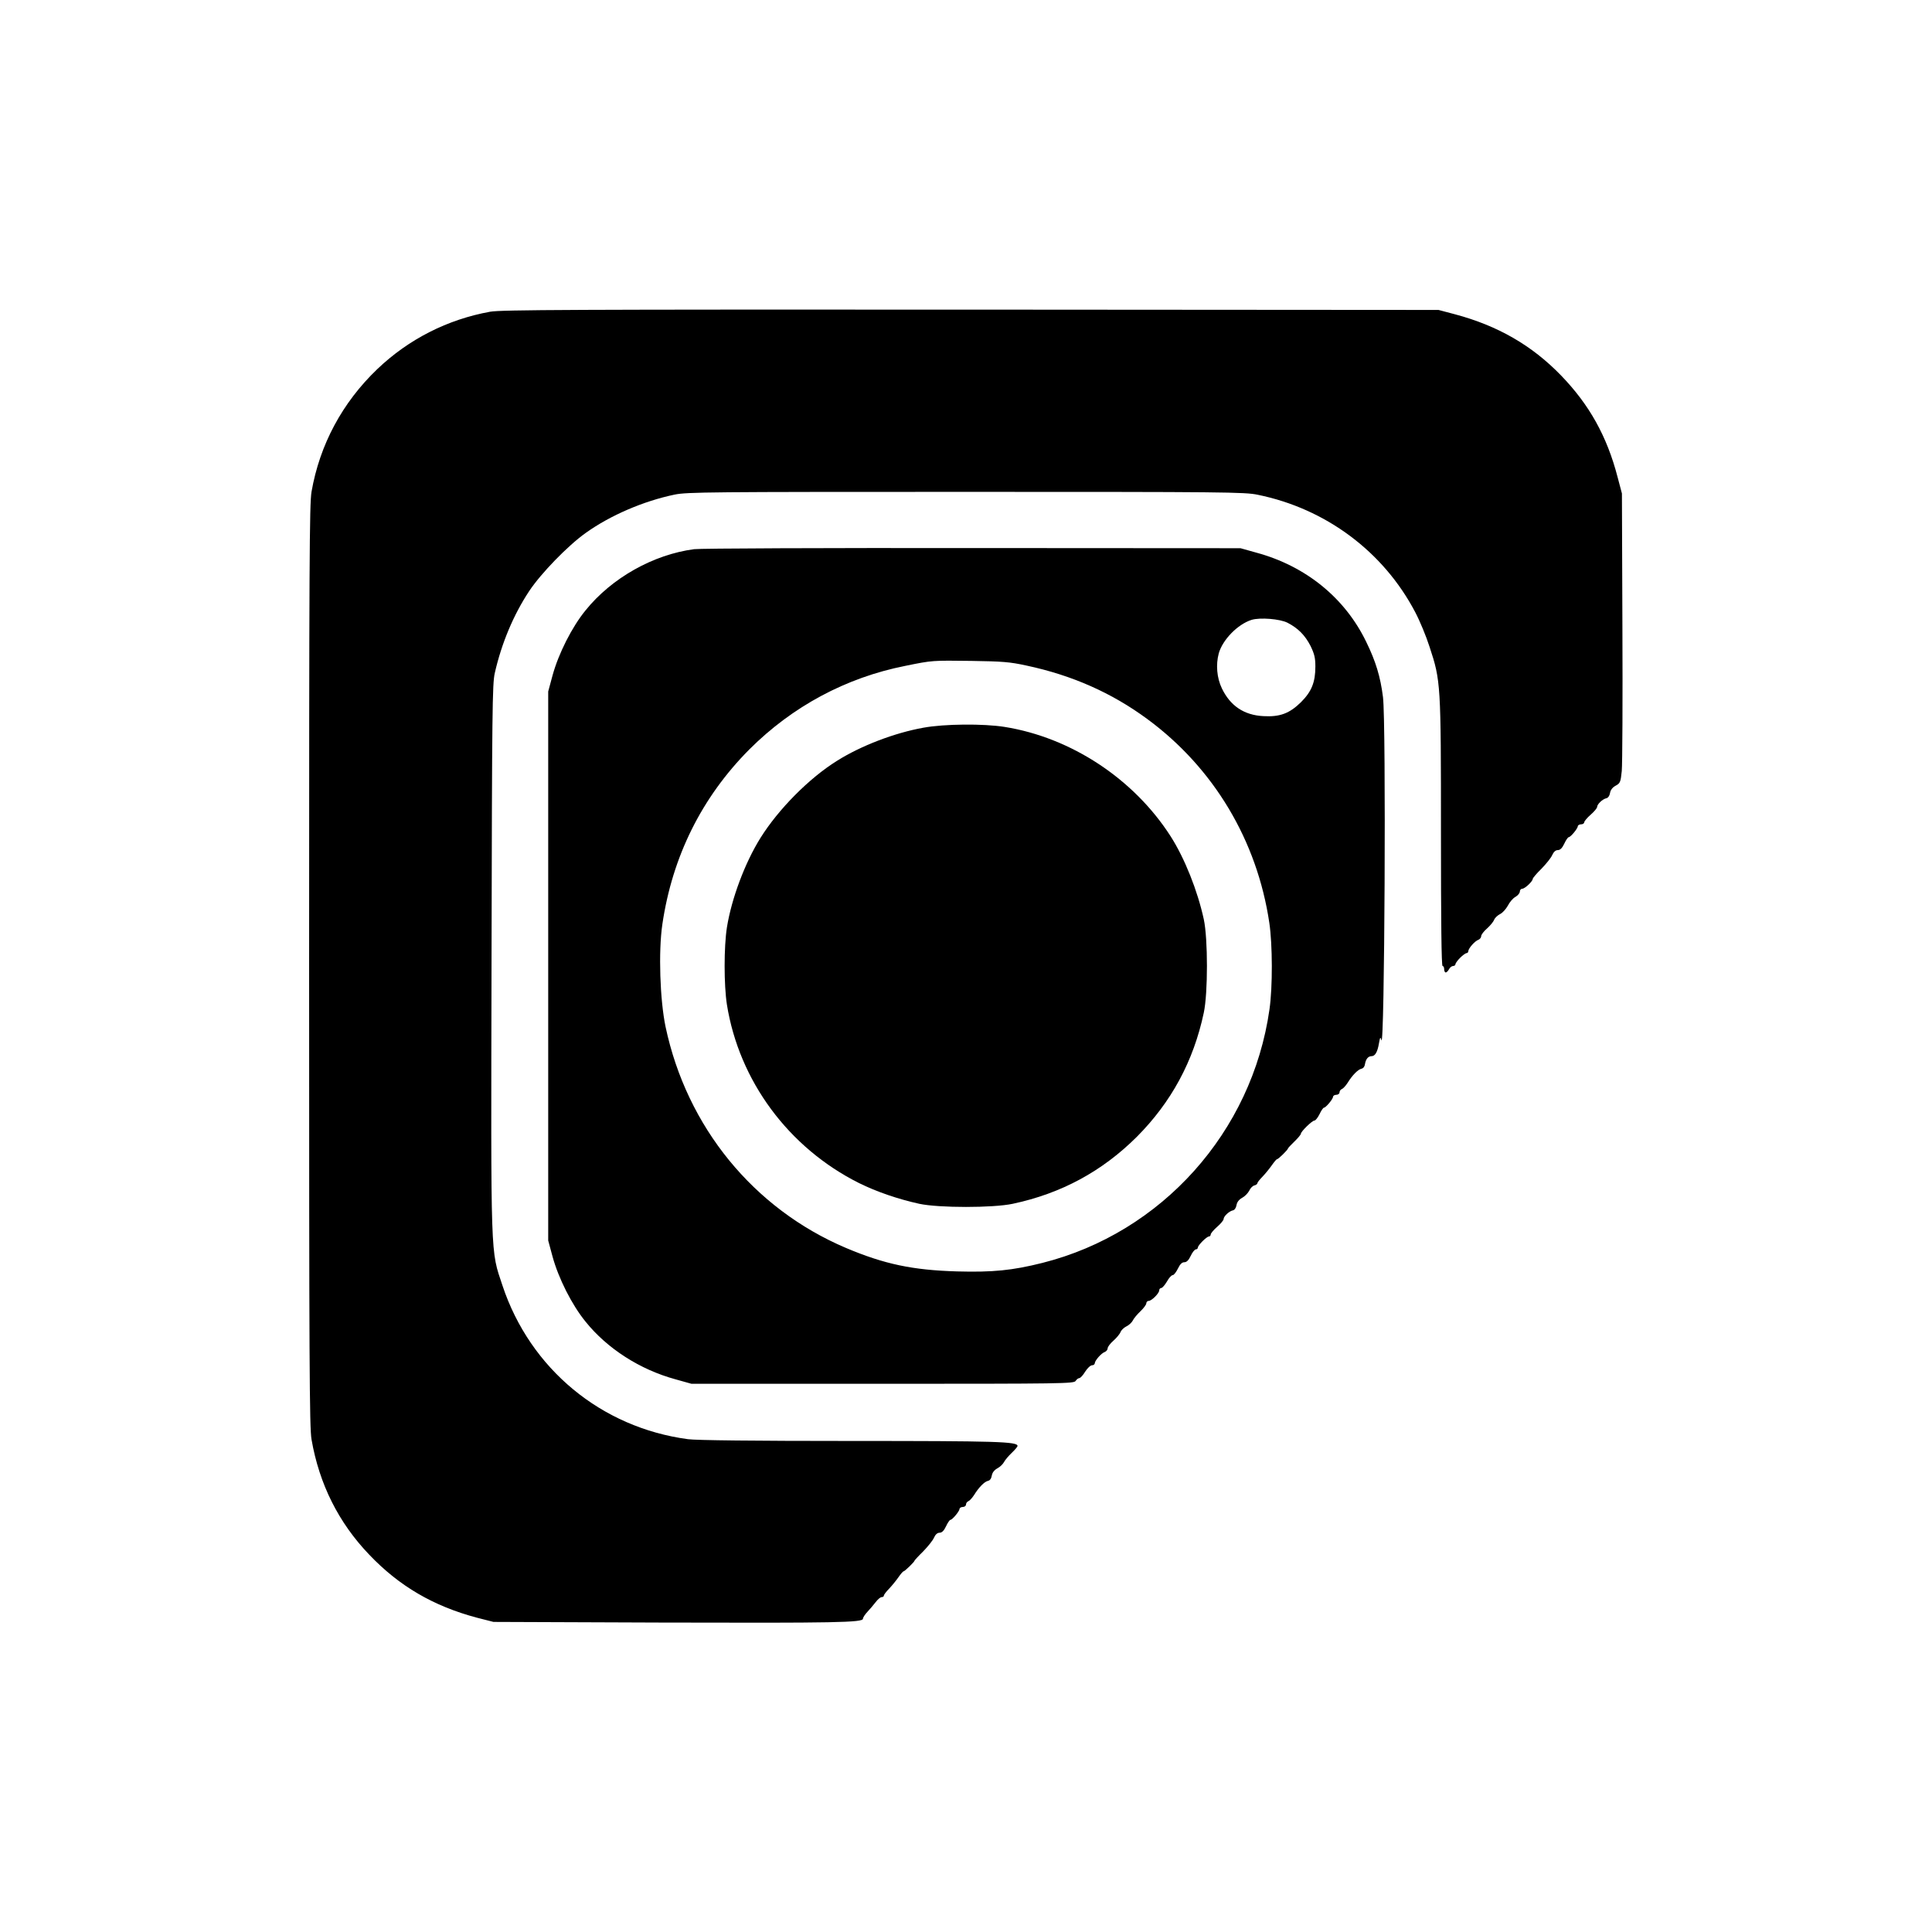 <?xml version="1.0" standalone="no"?>
<!DOCTYPE svg PUBLIC "-//W3C//DTD SVG 20010904//EN"
 "http://www.w3.org/TR/2001/REC-SVG-20010904/DTD/svg10.dtd">
<svg version="1.0" xmlns="http://www.w3.org/2000/svg"
 width="1200pt" height="1200pt" viewBox="0 0 1200 1200"
 preserveAspectRatio="xMidYMid meet">

<g transform="translate(0,1200) scale(0.1,-0.1)"
fill="#000000" stroke="none">
<path d="M3045 10064 c-265 -48 -506 -170 -702 -357 -217 -208 -357 -469 -408
-761 -13 -78 -15 -424 -15 -2946 0 -2464 2 -2869 15 -2941 48 -277 168 -517
359 -716 186 -195 398 -319 669 -391 l102 -26 1045 -4 c1085 -3 1250 0 1250
24 0 7 12 26 28 43 15 16 38 43 51 60 13 17 29 31 37 31 8 0 14 4 14 10 0 5
15 25 33 43 18 19 43 50 57 70 14 20 28 37 32 37 7 0 68 59 68 66 0 2 24 29
54 58 29 30 60 68 67 85 9 20 21 31 35 31 14 0 27 12 40 40 10 22 23 40 27 40
12 0 56 53 57 68 0 6 9 12 20 12 11 0 20 7 20 15 0 9 7 18 15 21 8 3 24 21 35
38 29 47 64 83 86 88 12 2 21 14 24 32 3 19 15 35 35 46 17 9 35 27 41 39 7
13 28 38 48 57 20 19 36 38 36 43 0 27 -126 31 -1035 31 -599 0 -962 4 -1012
11 -539 72 -980 437 -1152 954 -75 226 -72 134 -68 2035 3 1545 5 1702 20
1769 42 185 116 362 214 510 73 110 240 282 351 361 154 110 360 198 552 238
79 16 211 17 1810 17 1611 0 1731 -1 1812 -18 422 -86 780 -352 978 -729 28
-53 68 -149 89 -215 70 -212 71 -228 71 -1157 0 -544 3 -826 10 -826 6 0 10
-9 10 -20 0 -11 4 -20 10 -20 5 0 14 9 20 20 6 11 17 20 25 20 8 0 15 5 15 11
0 6 13 24 29 40 16 16 34 29 40 29 6 0 11 6 11 13 1 17 41 63 63 70 9 4 17 14
17 23 0 8 16 30 36 47 20 18 40 42 44 54 5 12 21 27 36 35 16 7 37 31 49 52
11 22 32 47 47 55 16 9 28 24 28 34 0 9 7 17 15 17 16 0 65 46 65 61 0 5 24
34 54 63 29 30 60 68 67 85 9 20 21 31 35 31 14 0 27 12 40 40 10 22 23 40 27
40 12 0 56 53 57 68 0 6 9 12 20 12 11 0 20 6 20 13 0 6 18 28 40 47 22 19 40
41 40 48 0 17 34 49 57 54 11 2 20 15 23 32 3 19 15 35 35 46 28 15 31 22 38
91 4 41 6 445 4 899 l-3 825 -27 102 c-66 254 -176 450 -351 631 -181 187
-393 309 -659 380 l-102 27 -2905 2 c-2484 1 -2917 -1 -2985 -13z"/>
<path d="M4312 8589 c-254 -33 -513 -179 -675 -380 -85 -104 -168 -269 -205
-404 l-27 -100 0 -1705 0 -1705 27 -100 c37 -135 120 -300 205 -404 134 -167
338 -298 558 -358 l100 -28 1188 0 c1121 0 1189 1 1198 18 6 9 16 17 22 17 7
0 24 18 37 40 14 22 33 40 43 40 9 0 17 6 17 13 1 17 41 63 63 70 9 4 17 14
17 23 0 8 16 30 36 47 20 18 40 42 44 54 5 12 21 27 37 35 15 7 33 24 39 36 6
13 28 39 48 58 20 19 36 41 36 49 0 8 7 15 15 15 18 0 65 47 65 65 0 8 6 15
13 15 6 0 22 18 35 40 12 22 28 40 36 40 7 0 21 18 32 40 13 27 25 40 40 40
14 0 27 12 40 40 10 22 25 40 32 40 6 0 12 5 12 11 0 14 55 69 69 69 6 0 11 6
11 13 0 6 18 28 40 47 22 19 40 41 40 48 0 17 34 49 57 54 11 2 20 15 23 32 3
19 15 35 35 46 17 9 36 29 44 44 7 16 22 31 32 33 11 3 19 9 19 14 0 5 15 24
33 42 18 19 43 50 57 70 14 20 28 37 32 37 8 0 68 59 68 67 0 2 18 22 40 43
22 21 40 43 40 48 0 14 70 82 84 82 7 0 21 18 32 40 10 22 23 40 27 40 12 0
56 53 57 68 0 6 9 12 20 12 11 0 20 7 20 15 0 9 7 18 15 21 8 3 24 21 35 38
29 47 64 83 86 88 11 2 20 13 22 28 5 32 20 50 41 50 22 0 37 26 46 80 7 39 9
42 15 20 20 -79 30 1965 10 2130 -16 127 -45 223 -105 345 -132 272 -375 469
-680 552 l-100 28 -1665 1 c-916 1 -1693 -2 -1728 -7z m3685 -457 c66 -34 109
-78 143 -144 24 -50 30 -74 30 -128 0 -97 -23 -155 -89 -221 -71 -70 -131 -93
-234 -87 -120 6 -206 64 -258 173 -31 65 -38 146 -19 217 24 85 118 181 204
208 53 16 176 6 223 -18z m-1621 -266 c282 -60 529 -169 750 -332 412 -303
682 -754 758 -1266 20 -134 21 -399 1 -537 -108 -762 -669 -1388 -1410 -1575
-187 -47 -309 -59 -530 -53 -276 8 -452 45 -691 146 -574 244 -988 751 -1120
1373 -35 168 -45 467 -20 637 62 422 245 789 540 1086 267 267 600 446 968
519 171 35 168 34 413 31 191 -3 236 -6 341 -29z"/>
<path d="M5735 7480 c-178 -32 -386 -111 -537 -206 -173 -108 -363 -300 -475
-479 -96 -154 -179 -375 -208 -555 -19 -122 -19 -358 0 -480 76 -474 383 -889
820 -1108 109 -54 243 -100 375 -129 121 -26 458 -26 580 0 302 64 556 202
771 416 214 215 352 469 416 771 26 122 26 459 0 580 -39 179 -119 379 -205
514 -229 358 -619 615 -1032 681 -131 21 -376 19 -505 -5z"/>
</g>
</svg>
